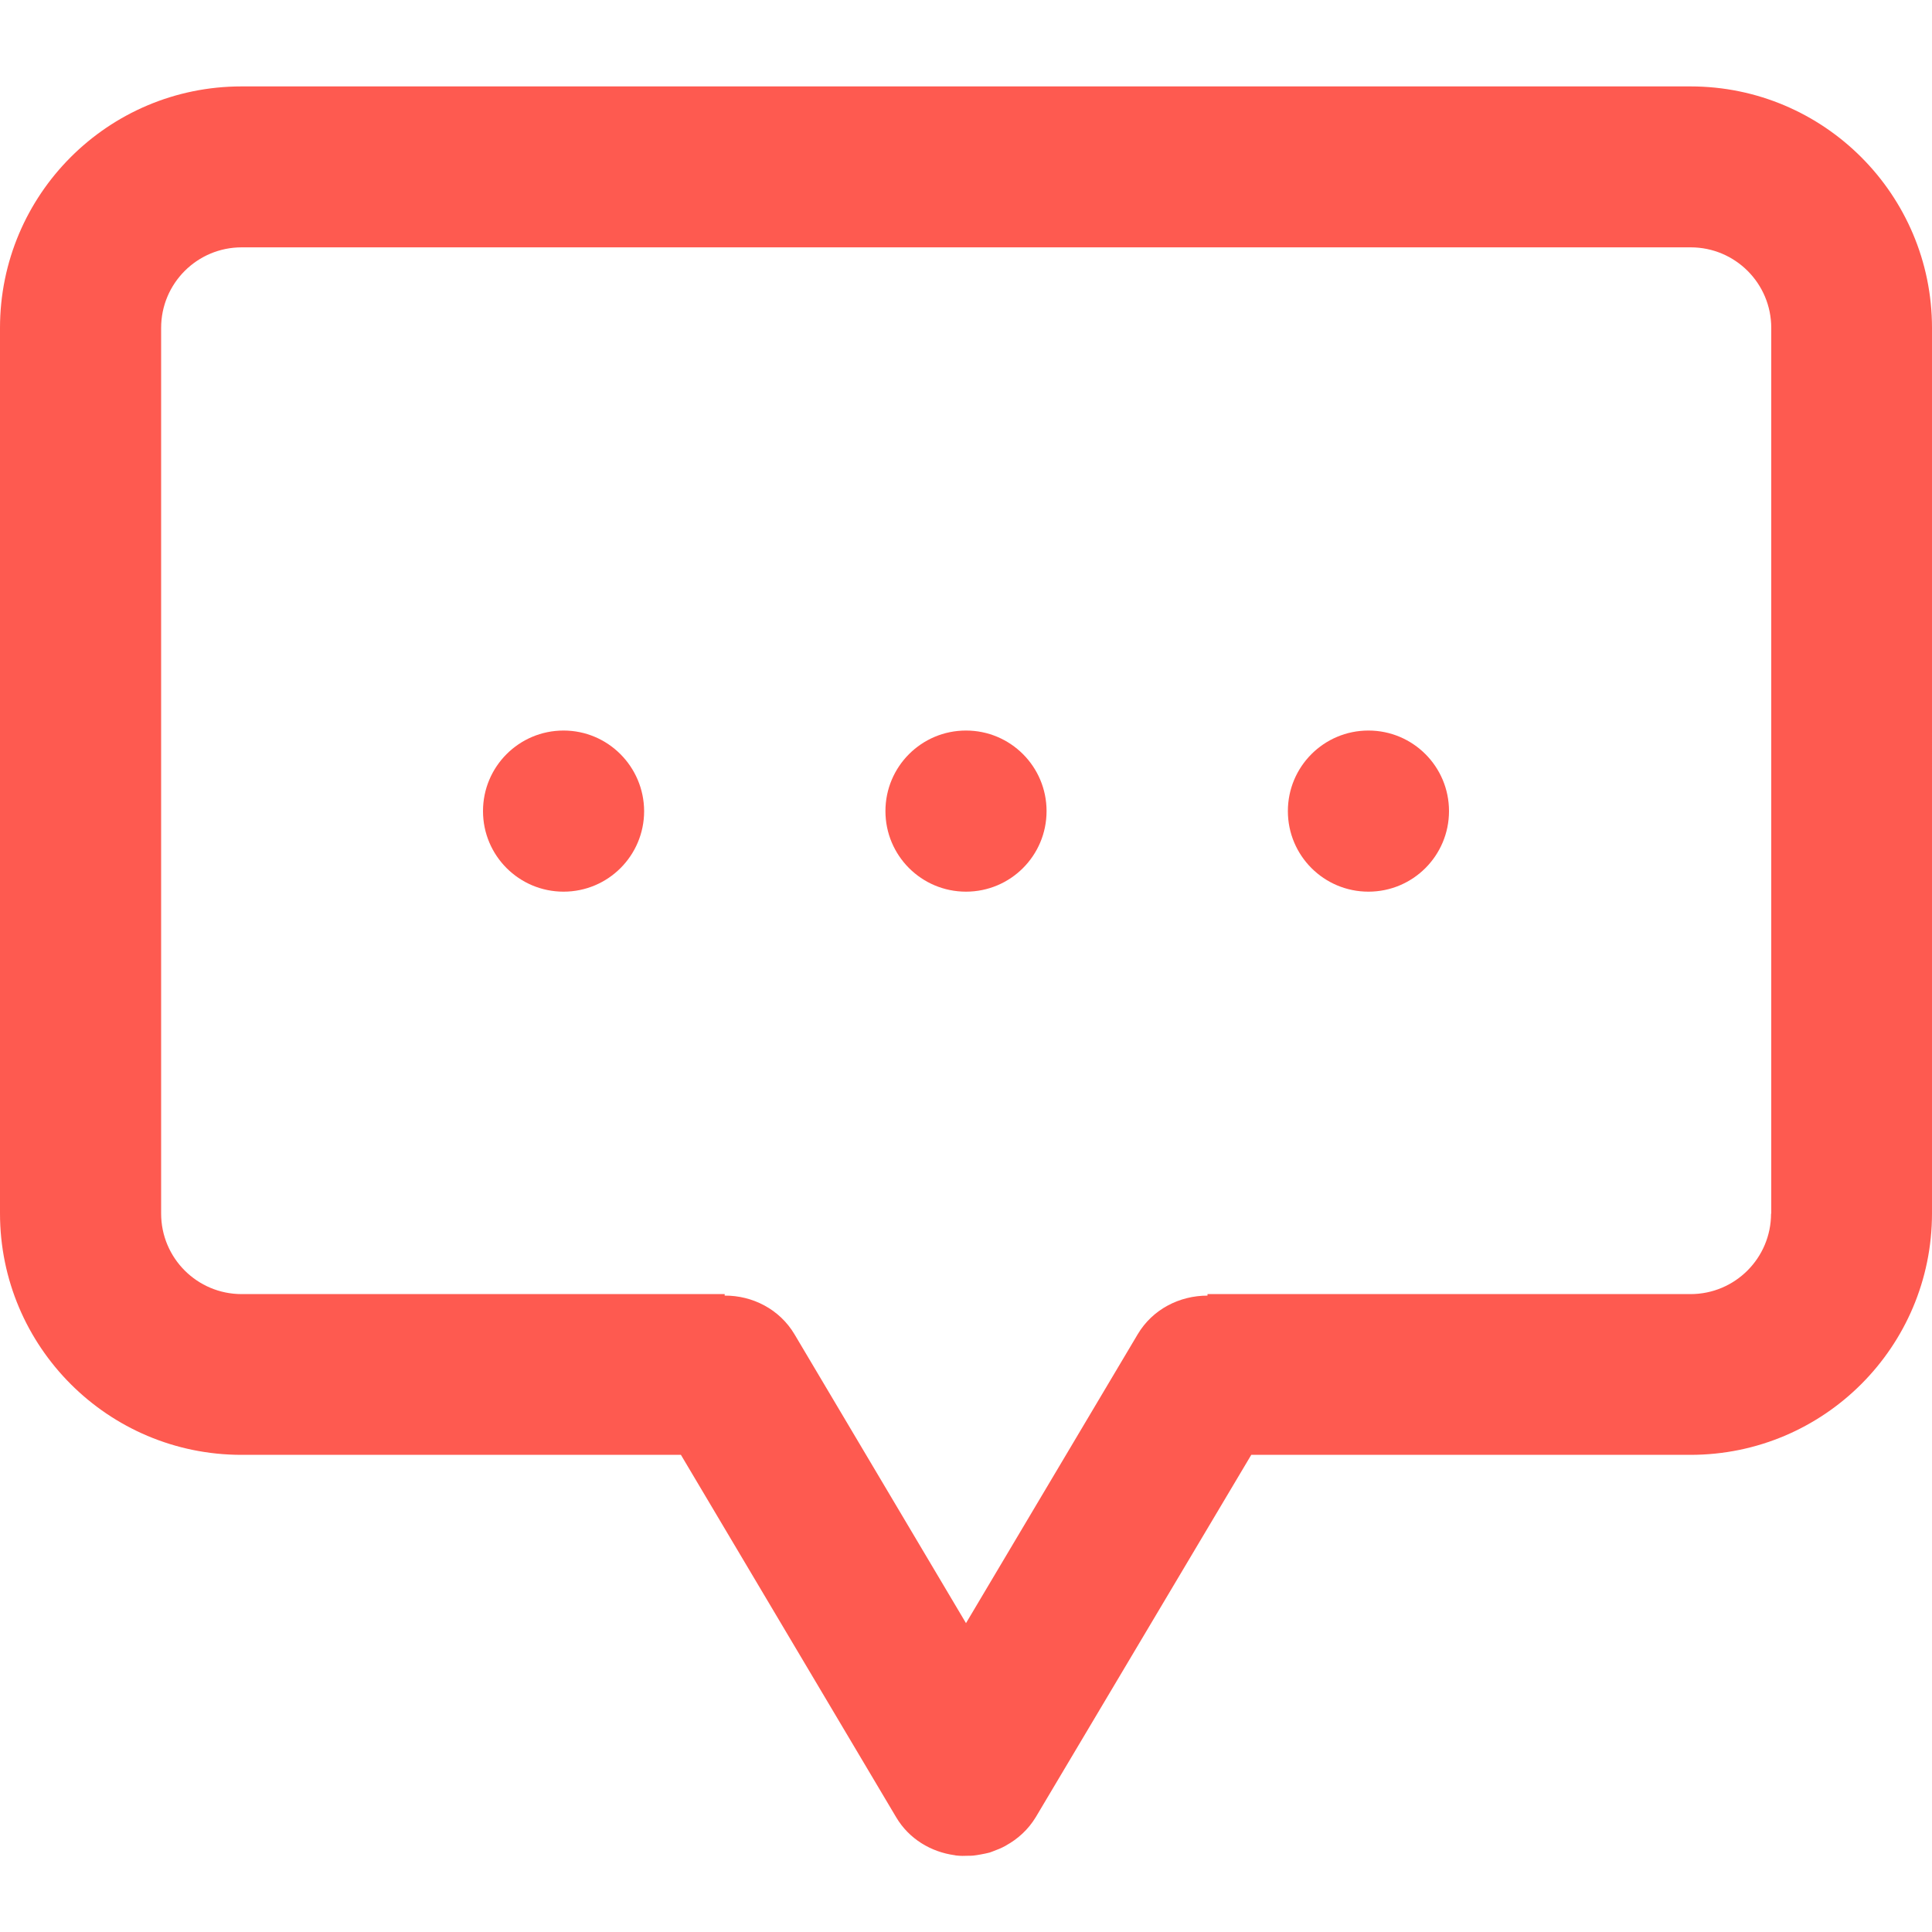<?xml version="1.0" standalone="no"?><!DOCTYPE svg PUBLIC "-//W3C//DTD SVG 1.1//EN" "http://www.w3.org/Graphics/SVG/1.1/DTD/svg11.dtd"><svg class="icon" width="200px" height="200.00px" viewBox="0 0 1024 1024" version="1.1" xmlns="http://www.w3.org/2000/svg"><path d="M298.7 387.2c-23.6 0-42.7 19.1-42.7 42.7s19.1 42.7 42.7 42.7 42.7-19.1 42.7-42.7c-0.1-23.6-19.2-42.7-42.7-42.7z m213.3 0c-23.6 0-42.7 19.1-42.7 42.7s19.1 42.7 42.7 42.7 42.7-19.1 42.7-42.7-19.1-42.7-42.7-42.7z m384-341.4h-768c-70.7 0-128 57.3-128 128v469.3c0 70.7 57.3 128 128 128h232.9l114.1 192.1c6.8 11.5 18.5 18.4 31 20.1 0.4 0.1 0.9 0.2 1.3 0.2 1.9 0.2 3.8 0.2 5.7 0.1 1 0 1.9 0 2.9-0.1 1.3-0.1 2.6-0.4 3.9-0.6 1.6-0.3 3.2-0.6 4.7-1 0.7-0.2 1.3-0.5 1.9-0.7 2.2-0.8 4.4-1.7 6.4-2.8 0.1 0 0.1 0 0.2-0.1l0.1-0.1c6.4-3.5 11.9-8.5 15.9-15.1l114.2-192h232.8c70.7 0 128-57.3 128-128V173.8c0-70.6-57.3-128-128-128z m42.7 597.4c0 23.6-19.1 42.7-42.7 42.7h-256v0.8c-14.8 0-29.1 7.2-37 20.5l-91 153.1-90.9-153.1c-7.9-13.3-22.3-20.6-37-20.5v-0.8h-256c-23.6 0-42.7-19.1-42.7-42.7V173.8c0-23.6 19.1-42.7 42.7-42.7h768c23.6 0 42.7 19.1 42.7 42.7v469.4z m-213.4-256c-23.6 0-42.7 19.1-42.7 42.7s19.1 42.7 42.7 42.7 42.7-19.1 42.7-42.7-19.1-42.7-42.7-42.7z" fill="#FE5A50" /></svg>